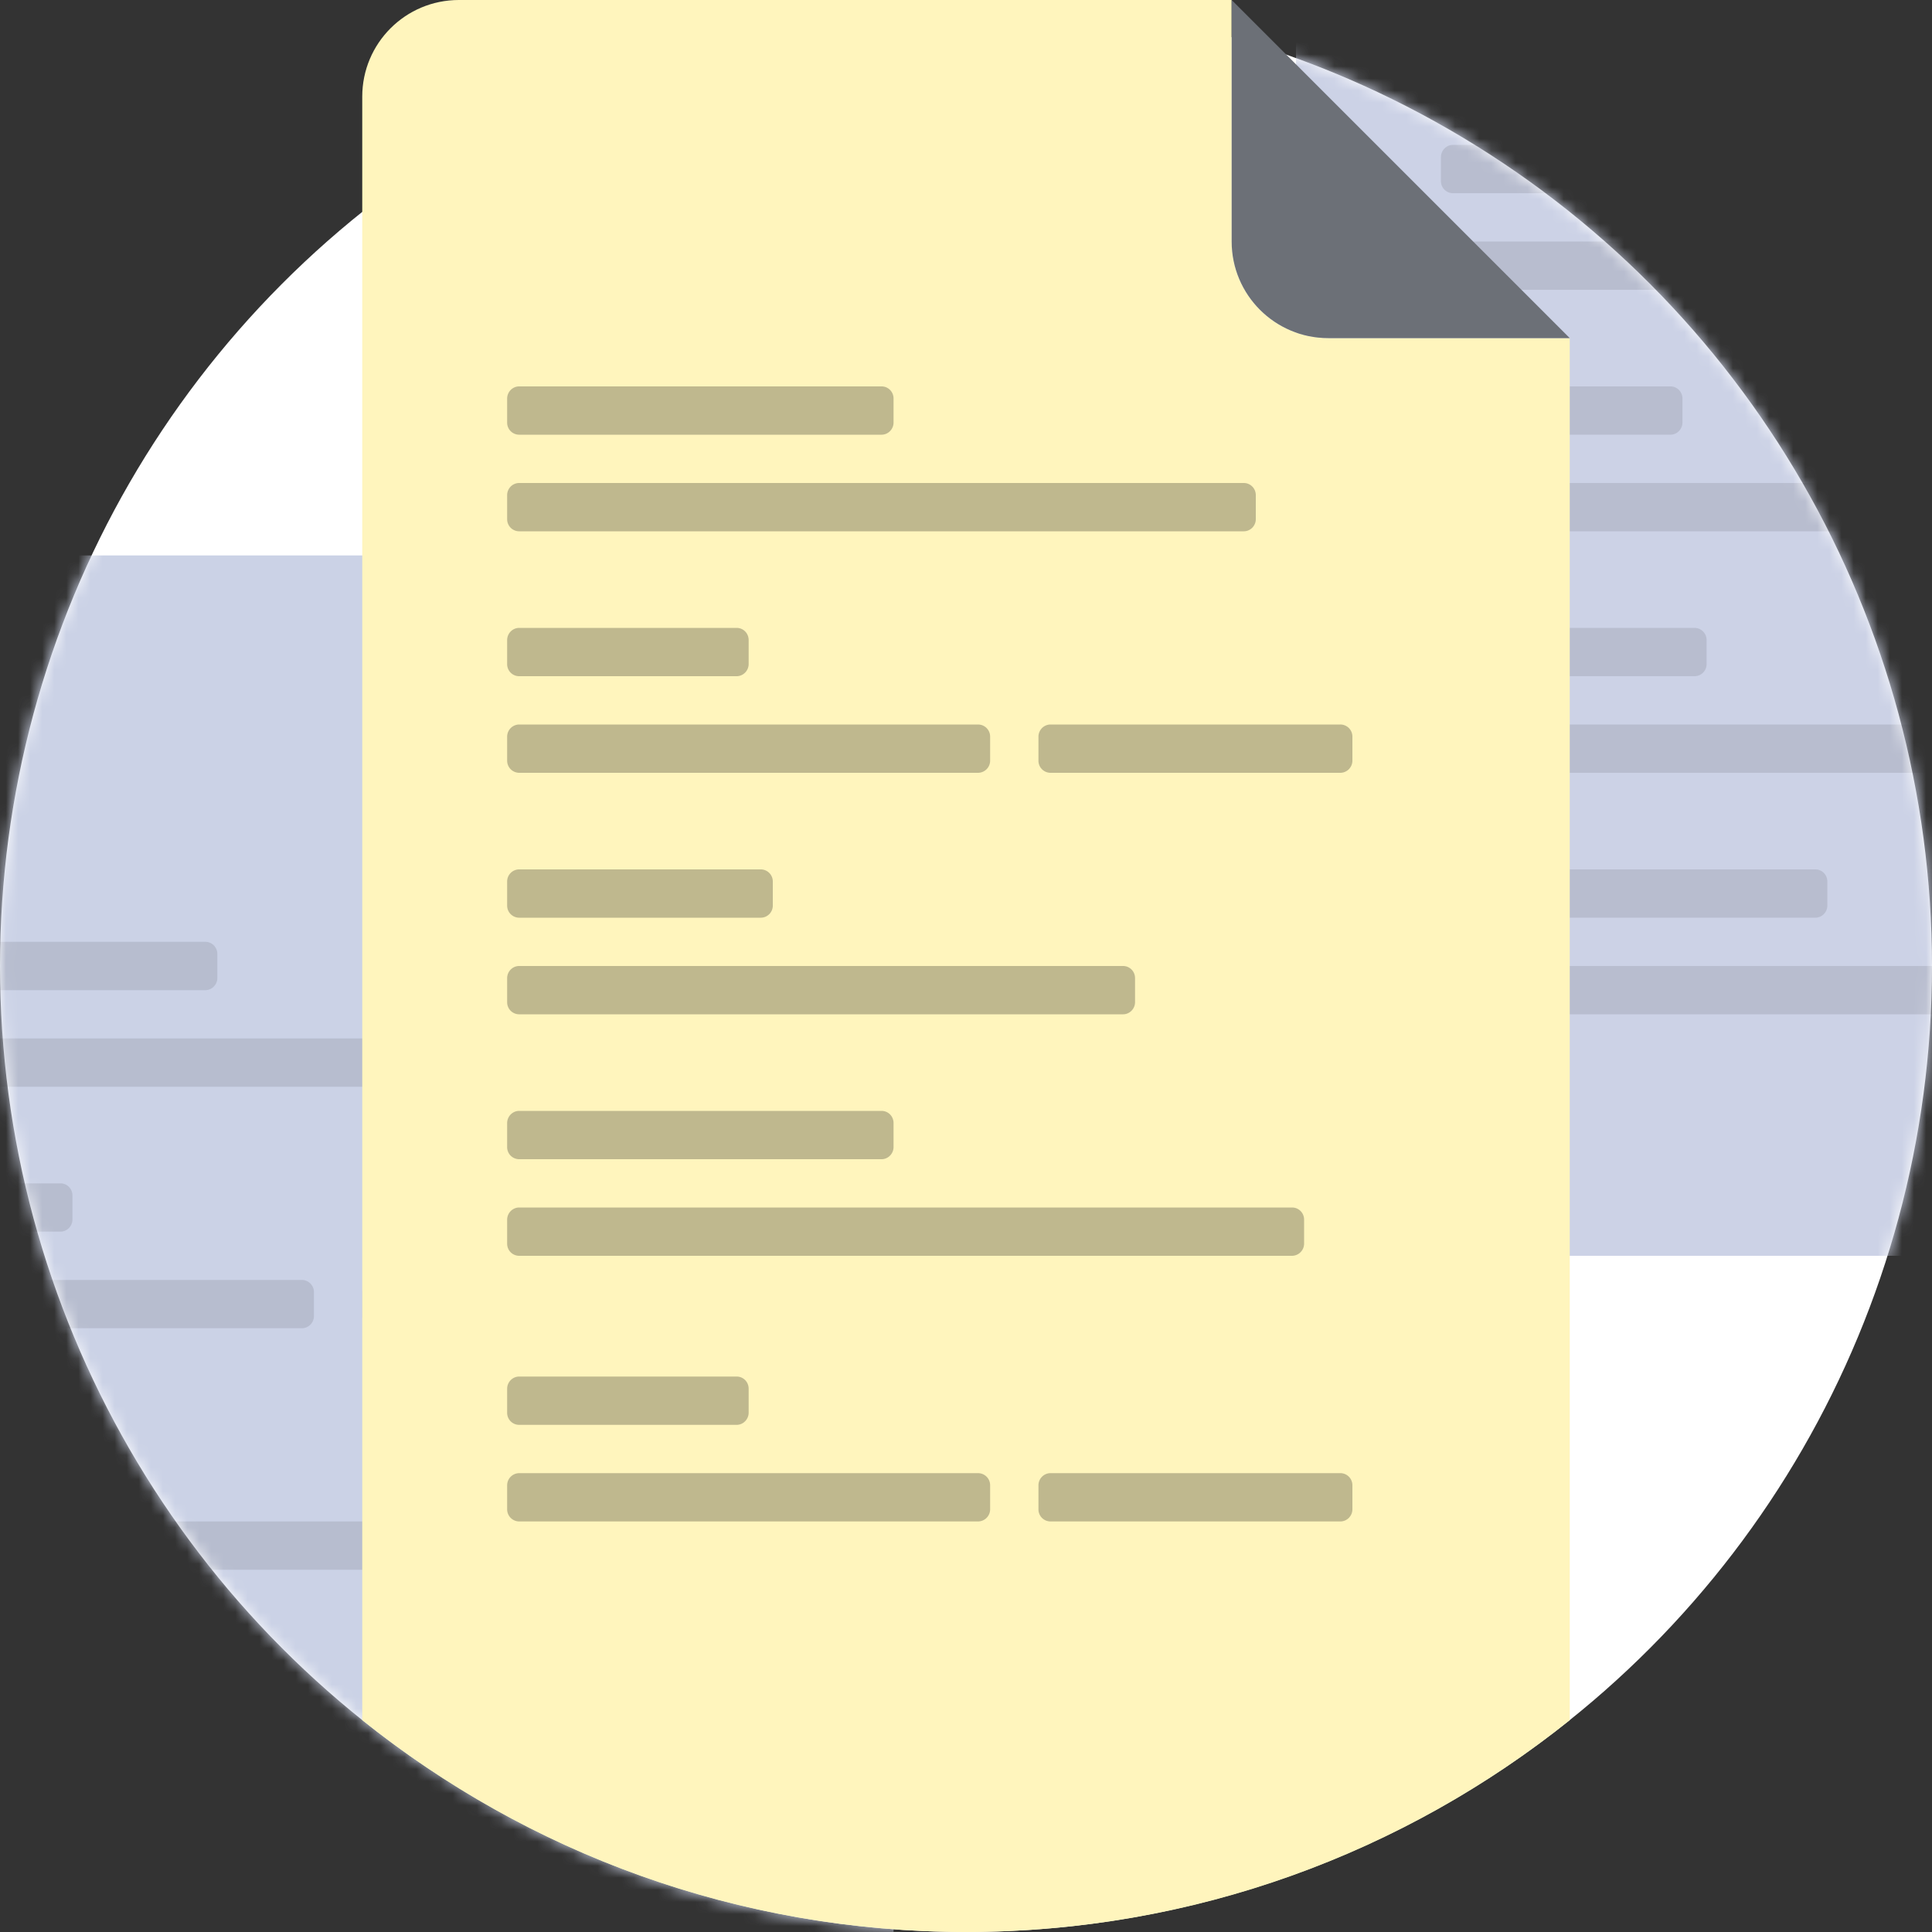 <svg xmlns="http://www.w3.org/2000/svg" xmlns:xlink="http://www.w3.org/1999/xlink" width="160" height="160" viewBox="0 0 160 160"><rect x="0" y="0" width="160" height="160" fill="#333333" stroke="none"/><defs><circle id="a" cx="80" cy="80" r="80"/></defs><g fill="none" fill-rule="evenodd"><path d="M-16-16h192v192H-16z"/><mask id="b" fill="#fff"><use xlink:href="#a"/></mask><use fill="#FFF" xlink:href="#a"/><g mask="url(#b)"><g transform="translate(107.333 -20)"><rect width="100" height="124" fill="#CCD2E6" rx="4"/><path fill="#000" fill-opacity=".1" d="M12 33.01c0-.558.452-1.01.993-1.01h30.014c.549 0 .993.443.993 1.01v1.98c0 .558-.452 1.01-.993 1.01H12.993A.996.996 0 0 1 12 34.99v-1.98zm0 20c0-.558.455-1.01.992-1.01h18.016c.548 0 .992.443.992 1.01v1.98c0 .558-.455 1.01-.992 1.01H12.992A.995.995 0 0 1 12 54.99v-1.98zm0 20A1 1 0 0 1 13.002 72h19.996A1 1 0 0 1 34 73.01v1.98A1 1 0 0 1 32.998 76H13.002A1 1 0 0 1 12 74.99v-1.98zm0 20c0-.558.452-1.01.993-1.01h30.014c.549 0 .993.443.993 1.01v1.98c0 .558-.452 1.01-.993 1.01H12.993A.996.996 0 0 1 12 94.99v-1.98zm0 8c0-.558.457-1.01.997-1.01h64.006c.55 0 .997.443.997 1.01v1.98a1.01 1.01 0 0 1-.997 1.01H12.997a.998.998 0 0 1-.997-1.01v-1.98zm0-20c0-.558.45-1.01.992-1.01h50.016c.548 0 .992.443.992 1.01v1.98c0 .558-.45 1.01-.992 1.01H12.992A.996.996 0 0 1 12 82.99v-1.98zm0-20c0-.558.45-1.01 1.009-1.01H50.99c.557 0 1.009.443 1.009 1.01v1.98c0 .558-.45 1.01-1.009 1.01H13.01A1.004 1.004 0 0 1 12 62.99v-1.98zm44 0c0-.558.451-1.01 1.003-1.01h23.994A1 1 0 0 1 82 61.01v1.98c0 .558-.451 1.01-1.003 1.01H57.003A1 1 0 0 1 56 62.99v-1.98zm-44-20c0-.558.446-1.01.999-1.01h60.002c.552 0 .999.443.999 1.01v1.98c0 .558-.446 1.01-.999 1.01H12.999A.999.999 0 0 1 12 42.99v-1.98z"/></g></g><g mask="url(#b)"><g transform="translate(-26 46)"><rect width="100" height="124" fill="#CBD2E6" rx="4"/><path fill="#000" fill-opacity=".1" d="M12 33.01c0-.558.452-1.01.993-1.01h30.014c.549 0 .993.443.993 1.01v1.98c0 .558-.452 1.01-.993 1.01H12.993A.996.996 0 0 1 12 34.99v-1.98zm0 20c0-.558.455-1.01.992-1.01h18.016c.548 0 .992.443.992 1.01v1.98c0 .558-.455 1.01-.992 1.01H12.992A.995.995 0 0 1 12 54.99v-1.98zm0 20A1 1 0 0 1 13.002 72h19.996A1 1 0 0 1 34 73.01v1.98A1 1 0 0 1 32.998 76H13.002A1 1 0 0 1 12 74.99v-1.98zm0 20c0-.558.452-1.01.993-1.01h30.014c.549 0 .993.443.993 1.01v1.98c0 .558-.452 1.01-.993 1.01H12.993A.996.996 0 0 1 12 94.99v-1.98zm0 8c0-.558.457-1.01.997-1.01h64.006c.55 0 .997.443.997 1.01v1.98a1.01 1.01 0 0 1-.997 1.01H12.997a.998.998 0 0 1-.997-1.01v-1.98zm0-20c0-.558.45-1.01.992-1.01h50.016c.548 0 .992.443.992 1.01v1.98c0 .558-.45 1.01-.992 1.01H12.992A.996.996 0 0 1 12 82.99v-1.98zm0-20c0-.558.45-1.01 1.009-1.01H50.99c.557 0 1.009.443 1.009 1.01v1.98c0 .558-.45 1.01-1.009 1.01H13.01A1.004 1.004 0 0 1 12 62.99v-1.98zm44 0c0-.558.451-1.01 1.003-1.01h23.994A1 1 0 0 1 82 61.01v1.98c0 .558-.451 1.01-1.003 1.01H57.003A1 1 0 0 1 56 62.99v-1.98zm-44-20c0-.558.446-1.01.999-1.01h60.002c.552 0 .999.443.999 1.01v1.98c0 .558-.446 1.01-.999 1.01H12.999A.999.999 0 0 1 12 42.99v-1.98z"/></g></g><path fill="#FFF5BD" d="M130 142.454V28h-20c-4.42 0-8-3.58-8-8V0H38c-4.42 0-8 3.58-8 8v134.454C43.696 153.433 61.081 160 80 160s36.304-6.567 50-17.546z"/><path fill="#6C7077" d="M130 28h-20c-4.42 0-8-3.58-8-8V0l28 28z"/><path fill="#000" fill-opacity=".25" d="M42 33.01c0-.558.452-1.01.993-1.01h30.014c.549 0 .993.443.993 1.01v1.98c0 .558-.452 1.01-.993 1.01H42.993A.996.996 0 0 1 42 34.99v-1.98zm0 20c0-.558.455-1.01.992-1.01h18.016c.548 0 .992.443.992 1.01v1.98c0 .558-.455 1.01-.992 1.01H42.992A.995.995 0 0 1 42 54.99v-1.98zm0 62c0-.558.455-1.01.992-1.01h18.016c.548 0 .992.443.992 1.01v1.98c0 .558-.455 1.01-.992 1.01H42.992a.995.995 0 0 1-.992-1.01v-1.98zm0 8c0-.558.45-1.01 1.009-1.01H80.99c.557 0 1.009.443 1.009 1.01v1.98c0 .558-.45 1.01-1.009 1.01H43.01a1.004 1.004 0 0 1-1.01-1.01v-1.98zm44 0c0-.558.451-1.01 1.003-1.01h23.994a1 1 0 0 1 1.003 1.01v1.98c0 .558-.451 1.01-1.003 1.01H87.003A1 1 0 0 1 86 124.99v-1.98zm-44-50A1 1 0 0 1 43.002 72h19.996A1 1 0 0 1 64 73.01v1.98A1 1 0 0 1 62.998 76H43.002A1 1 0 0 1 42 74.99v-1.98zm0 20c0-.558.452-1.01.993-1.01h30.014c.549 0 .993.443.993 1.01v1.98c0 .558-.452 1.01-.993 1.01H42.993A.996.996 0 0 1 42 94.99v-1.98zm0 8c0-.558.457-1.01.997-1.01h64.006c.55 0 .997.443.997 1.01v1.98a1.01 1.01 0 0 1-.997 1.01H42.997a.998.998 0 0 1-.997-1.01v-1.98zm0-20c0-.558.45-1.01.992-1.01h50.016c.548 0 .992.443.992 1.01v1.98c0 .558-.45 1.01-.992 1.01H42.992A.996.996 0 0 1 42 82.99v-1.98zm0-20c0-.558.45-1.01 1.009-1.01H80.99c.557 0 1.009.443 1.009 1.01v1.98c0 .558-.45 1.01-1.009 1.01H43.01A1.004 1.004 0 0 1 42 62.99v-1.98zm44 0c0-.558.451-1.01 1.003-1.01h23.994A1 1 0 0 1 112 61.01v1.98c0 .558-.451 1.01-1.003 1.01H87.003A1 1 0 0 1 86 62.99v-1.98zm-44-20c0-.558.446-1.01.999-1.01h60.002c.552 0 .999.443.999 1.01v1.98c0 .558-.446 1.01-.999 1.01H42.999A.999.999 0 0 1 42 42.99v-1.98z"/></g></svg>